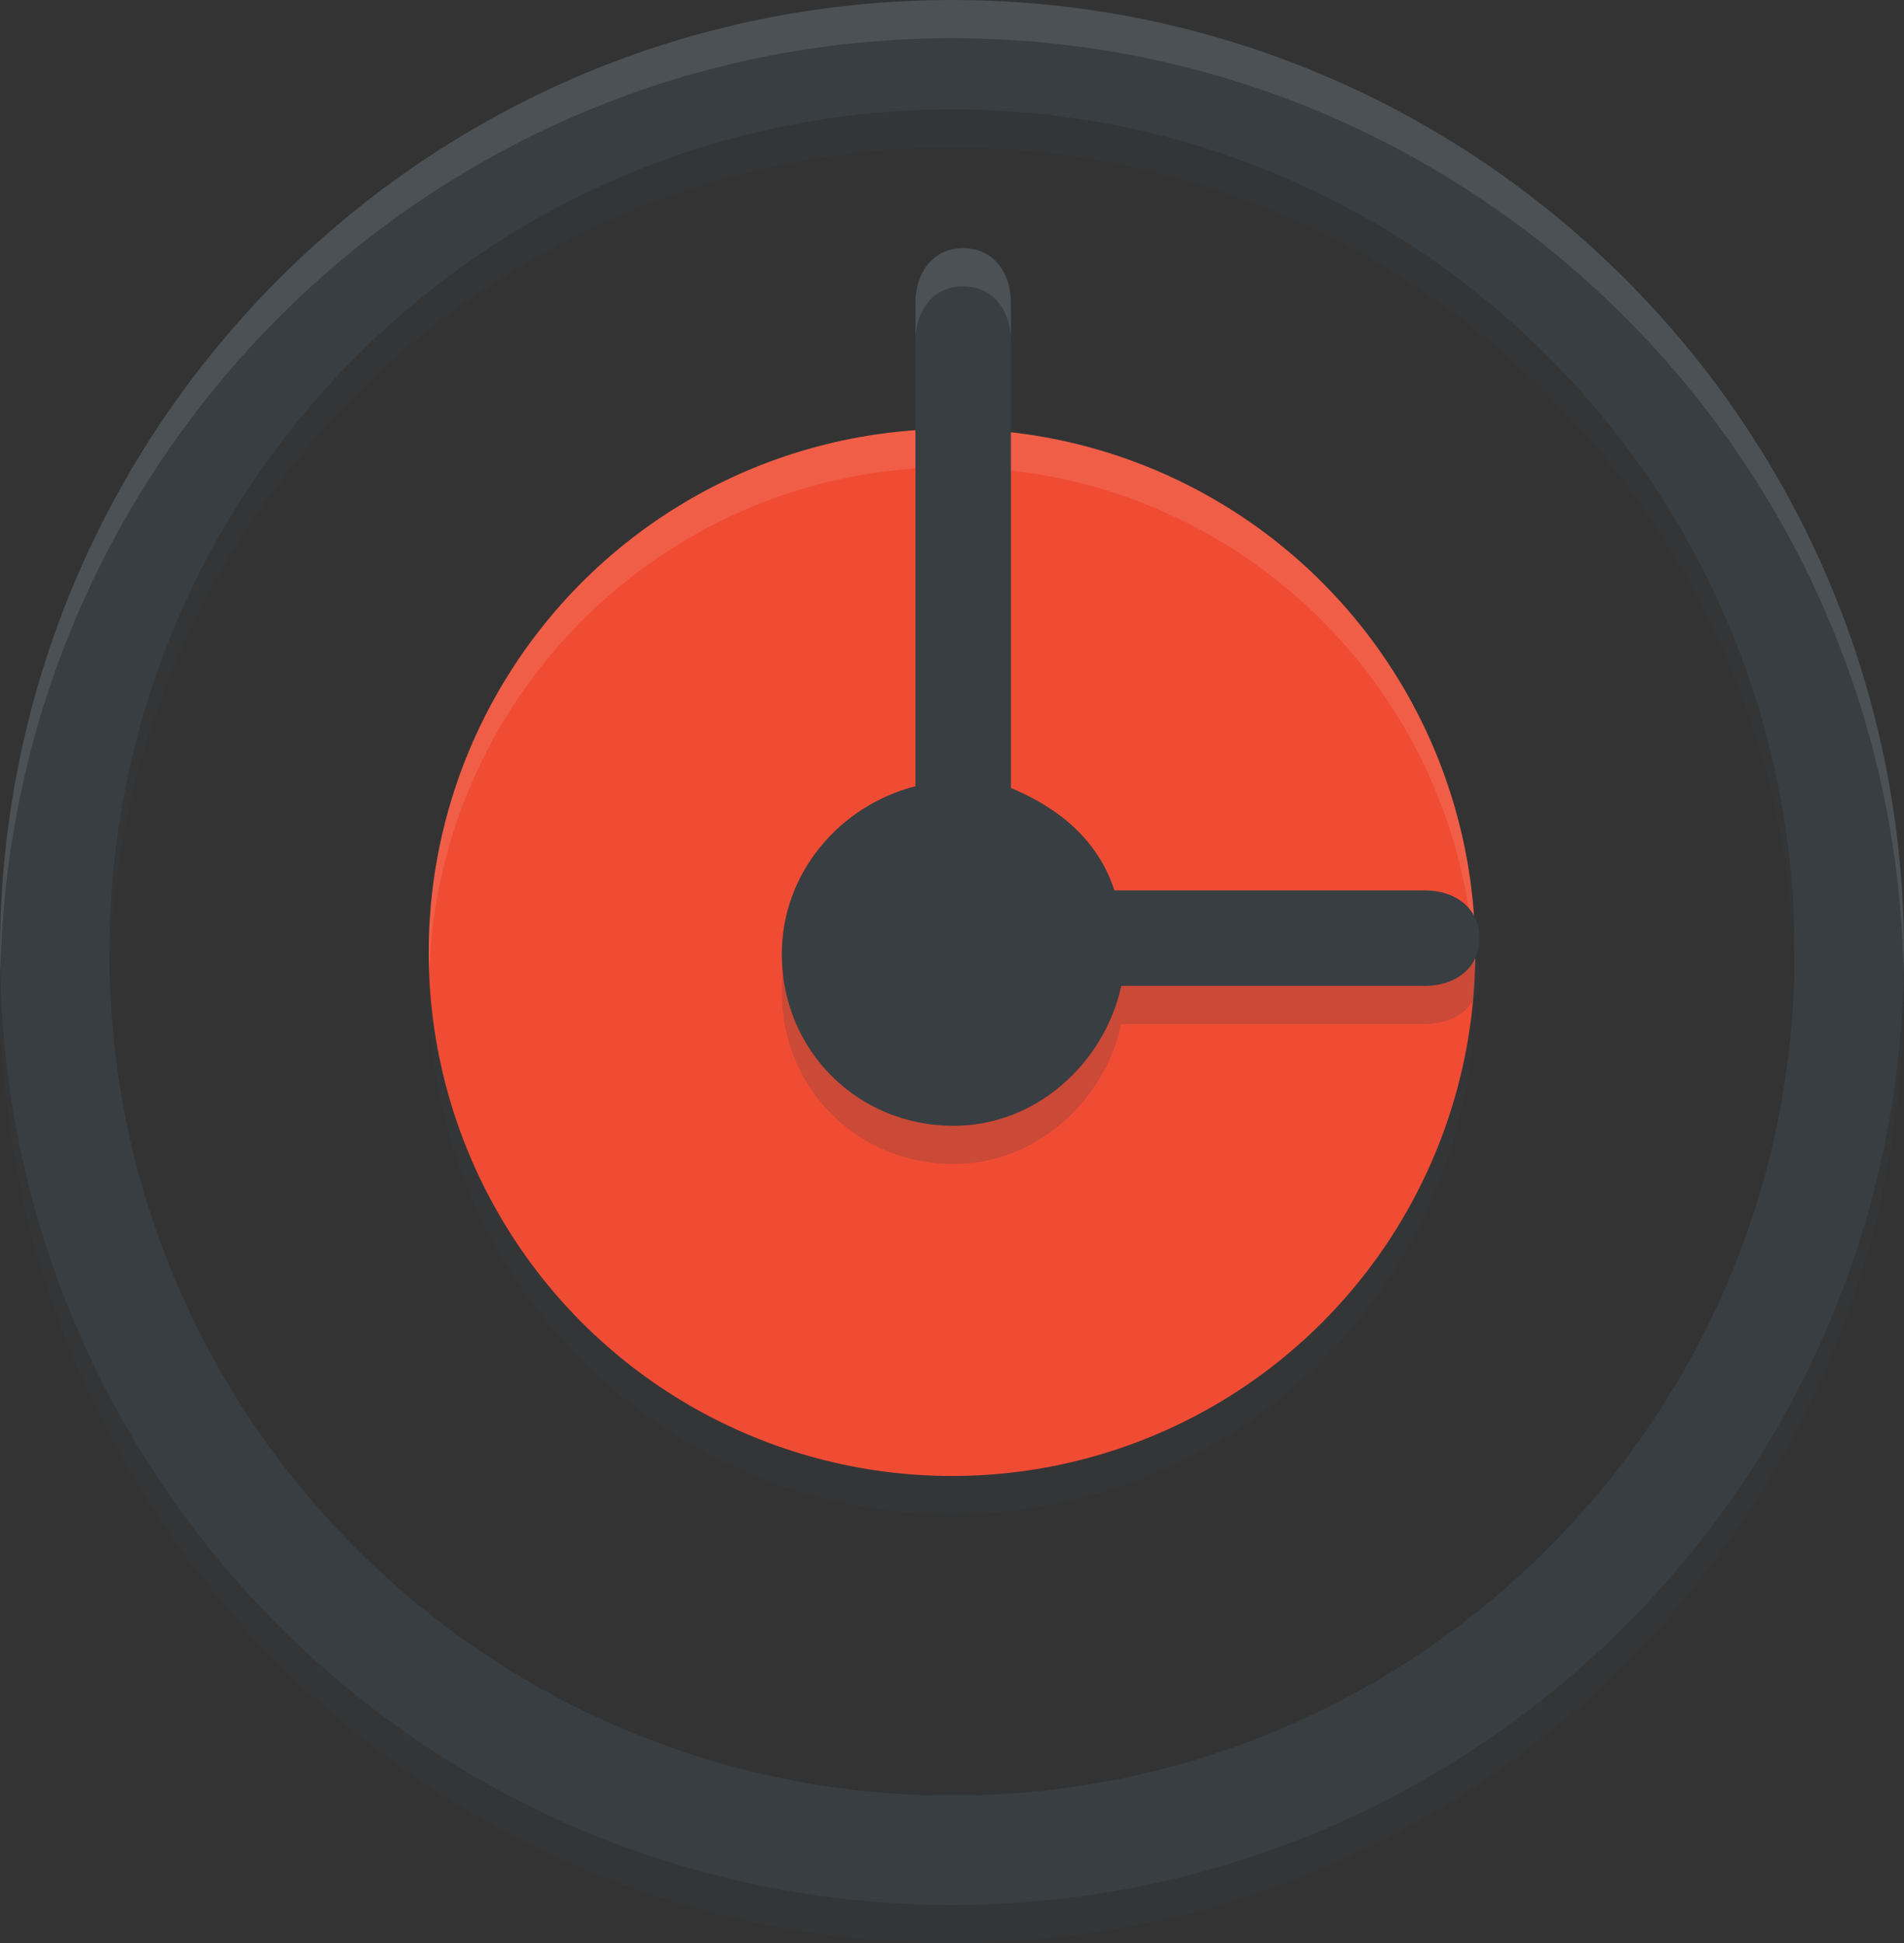 <?xml version="1.0" encoding="utf-8"?>
<!-- Generator: Adobe Illustrator 16.0.0, SVG Export Plug-In . SVG Version: 6.00 Build 0)  -->
<!DOCTYPE svg PUBLIC "-//W3C//DTD SVG 1.1//EN" "http://www.w3.org/Graphics/SVG/1.1/DTD/svg11.dtd">
<svg version="1.1" id="Layer_1" xmlns="http://www.w3.org/2000/svg" xmlns:xlink="http://www.w3.org/1999/xlink" x="0px" y="0px"
	 width="99.717px" height="101.719px" viewBox="0 0 99.717 101.719" enable-background="new 0 0 99.717 101.719"
	 xml:space="preserve">
<rect x="0" y="0" width="99.717" height="101.719" fill="#333333" stroke="none"/>
<g>
	<g opacity="0.2">
		<circle fill="#383E42" cx="49.858" cy="51.859" r="27.405"/>
	</g>
	<path opacity="0.2" fill="#383E42" d="M49.858,7.73c5.959,0,11.738,1.166,17.174,3.467c5.256,2.221,9.975,5.404,14.029,9.459
		s7.237,8.773,9.46,14.027c2.299,5.438,3.465,11.217,3.465,17.176s-1.166,11.738-3.465,17.176c-2.223,5.254-5.405,9.973-9.46,14.027
		s-8.773,7.238-14.029,9.459c-5.436,2.301-11.215,3.467-17.174,3.467s-11.738-1.166-17.174-3.467
		c-5.255-2.221-9.975-5.404-14.029-9.459s-7.237-8.773-9.46-14.027C6.896,63.598,5.73,57.818,5.73,51.859s1.166-11.738,3.465-17.176
		c2.223-5.254,5.405-9.973,9.46-14.027s8.774-7.238,14.029-9.459C38.12,8.896,43.899,7.73,49.858,7.73 M49.858,2
		C22.323,2,0,24.324,0,51.859s22.323,49.859,49.858,49.859s49.858-22.324,49.858-49.859S77.394,2,49.858,2L49.858,2z"/>
	<g>
		<circle fill="#F04C34" cx="49.858" cy="49.859" r="27.405"/>
	</g>
	<g opacity="0.1">
		<g>
			<path fill="#FFFFFF" d="M49.858,24.453c14.801,0,26.853,11.734,27.38,26.406c0.012-0.332,0.025-0.666,0.025-1
				c0-15.135-12.27-27.406-27.405-27.406S22.453,34.725,22.453,49.859c0,0.334,0.014,0.668,0.025,1
				C23.006,36.188,35.058,24.453,49.858,24.453z"/>
		</g>
	</g>
	<path opacity="0.2" fill="#383E42" d="M74.621,48.609H58.363c-0.972-3-3.419-4.523-5.419-5.361V17.855
		c0-1.584-0.918-2.865-2.5-2.865s-2.5,1.281-2.5,2.865v25.301c-4,1.029-7,4.568-7,8.791c0,5.025,3.961,8.987,8.987,8.987
		c4.381,0,7.923-3.325,8.792-7.325h15.898c1.581,0,2.865-0.918,2.865-2.5S76.202,48.609,74.621,48.609z"/>
	<path fill="#383E42" d="M49.858,5.73c5.959,0,11.738,1.166,17.174,3.467c5.256,2.221,9.975,5.404,14.029,9.459
		s7.237,8.773,9.46,14.027c2.299,5.438,3.465,11.217,3.465,17.176s-1.166,11.738-3.465,17.176c-2.223,5.254-5.405,9.973-9.46,14.027
		s-8.773,7.238-14.029,9.459c-5.436,2.301-11.215,3.467-17.174,3.467s-11.738-1.166-17.174-3.467
		c-5.255-2.221-9.975-5.404-14.029-9.459s-7.237-8.773-9.46-14.027C6.896,61.598,5.73,55.818,5.73,49.859s1.166-11.738,3.465-17.176
		c2.223-5.254,5.405-9.973,9.46-14.027s8.774-7.238,14.029-9.459C38.12,6.896,43.899,5.73,49.858,5.73 M49.858,0
		C22.323,0,0,22.324,0,49.859s22.323,49.859,49.858,49.859s49.858-22.324,49.858-49.859S77.394,0,49.858,0L49.858,0z"/>
	<g opacity="0.1">
		<path fill="#FFFFFF" d="M49.858,2c27.2,0,49.299,21.787,49.833,48.859c0.007-0.334,0.025-0.666,0.025-1
			C99.717,22.324,77.394,0,49.858,0S0,22.324,0,49.859c0,0.334,0.019,0.666,0.025,1C0.56,23.787,22.658,2,49.858,2z"/>
	</g>
	<path fill="#383E42" d="M74.621,46.609H58.363c-0.972-3-3.419-4.523-5.419-5.361V15.855c0-1.584-0.918-2.865-2.5-2.865
		s-2.5,1.281-2.5,2.865v25.301c-4,1.029-7,4.568-7,8.791c0,5.025,3.961,8.987,8.987,8.987c4.381,0,7.923-3.325,8.792-7.325h15.898
		c1.581,0,2.865-0.918,2.865-2.5S76.202,46.609,74.621,46.609z"/>
	<g opacity="0.1">
		<path fill="#FFFFFF" d="M50.444,14.99c1.582,0,2.5,1.281,2.5,2.865v-2c0-1.584-0.918-2.865-2.5-2.865s-2.5,1.281-2.5,2.865v2
			C47.944,16.271,48.862,14.99,50.444,14.99z"/>
	</g>
</g>
</svg>
